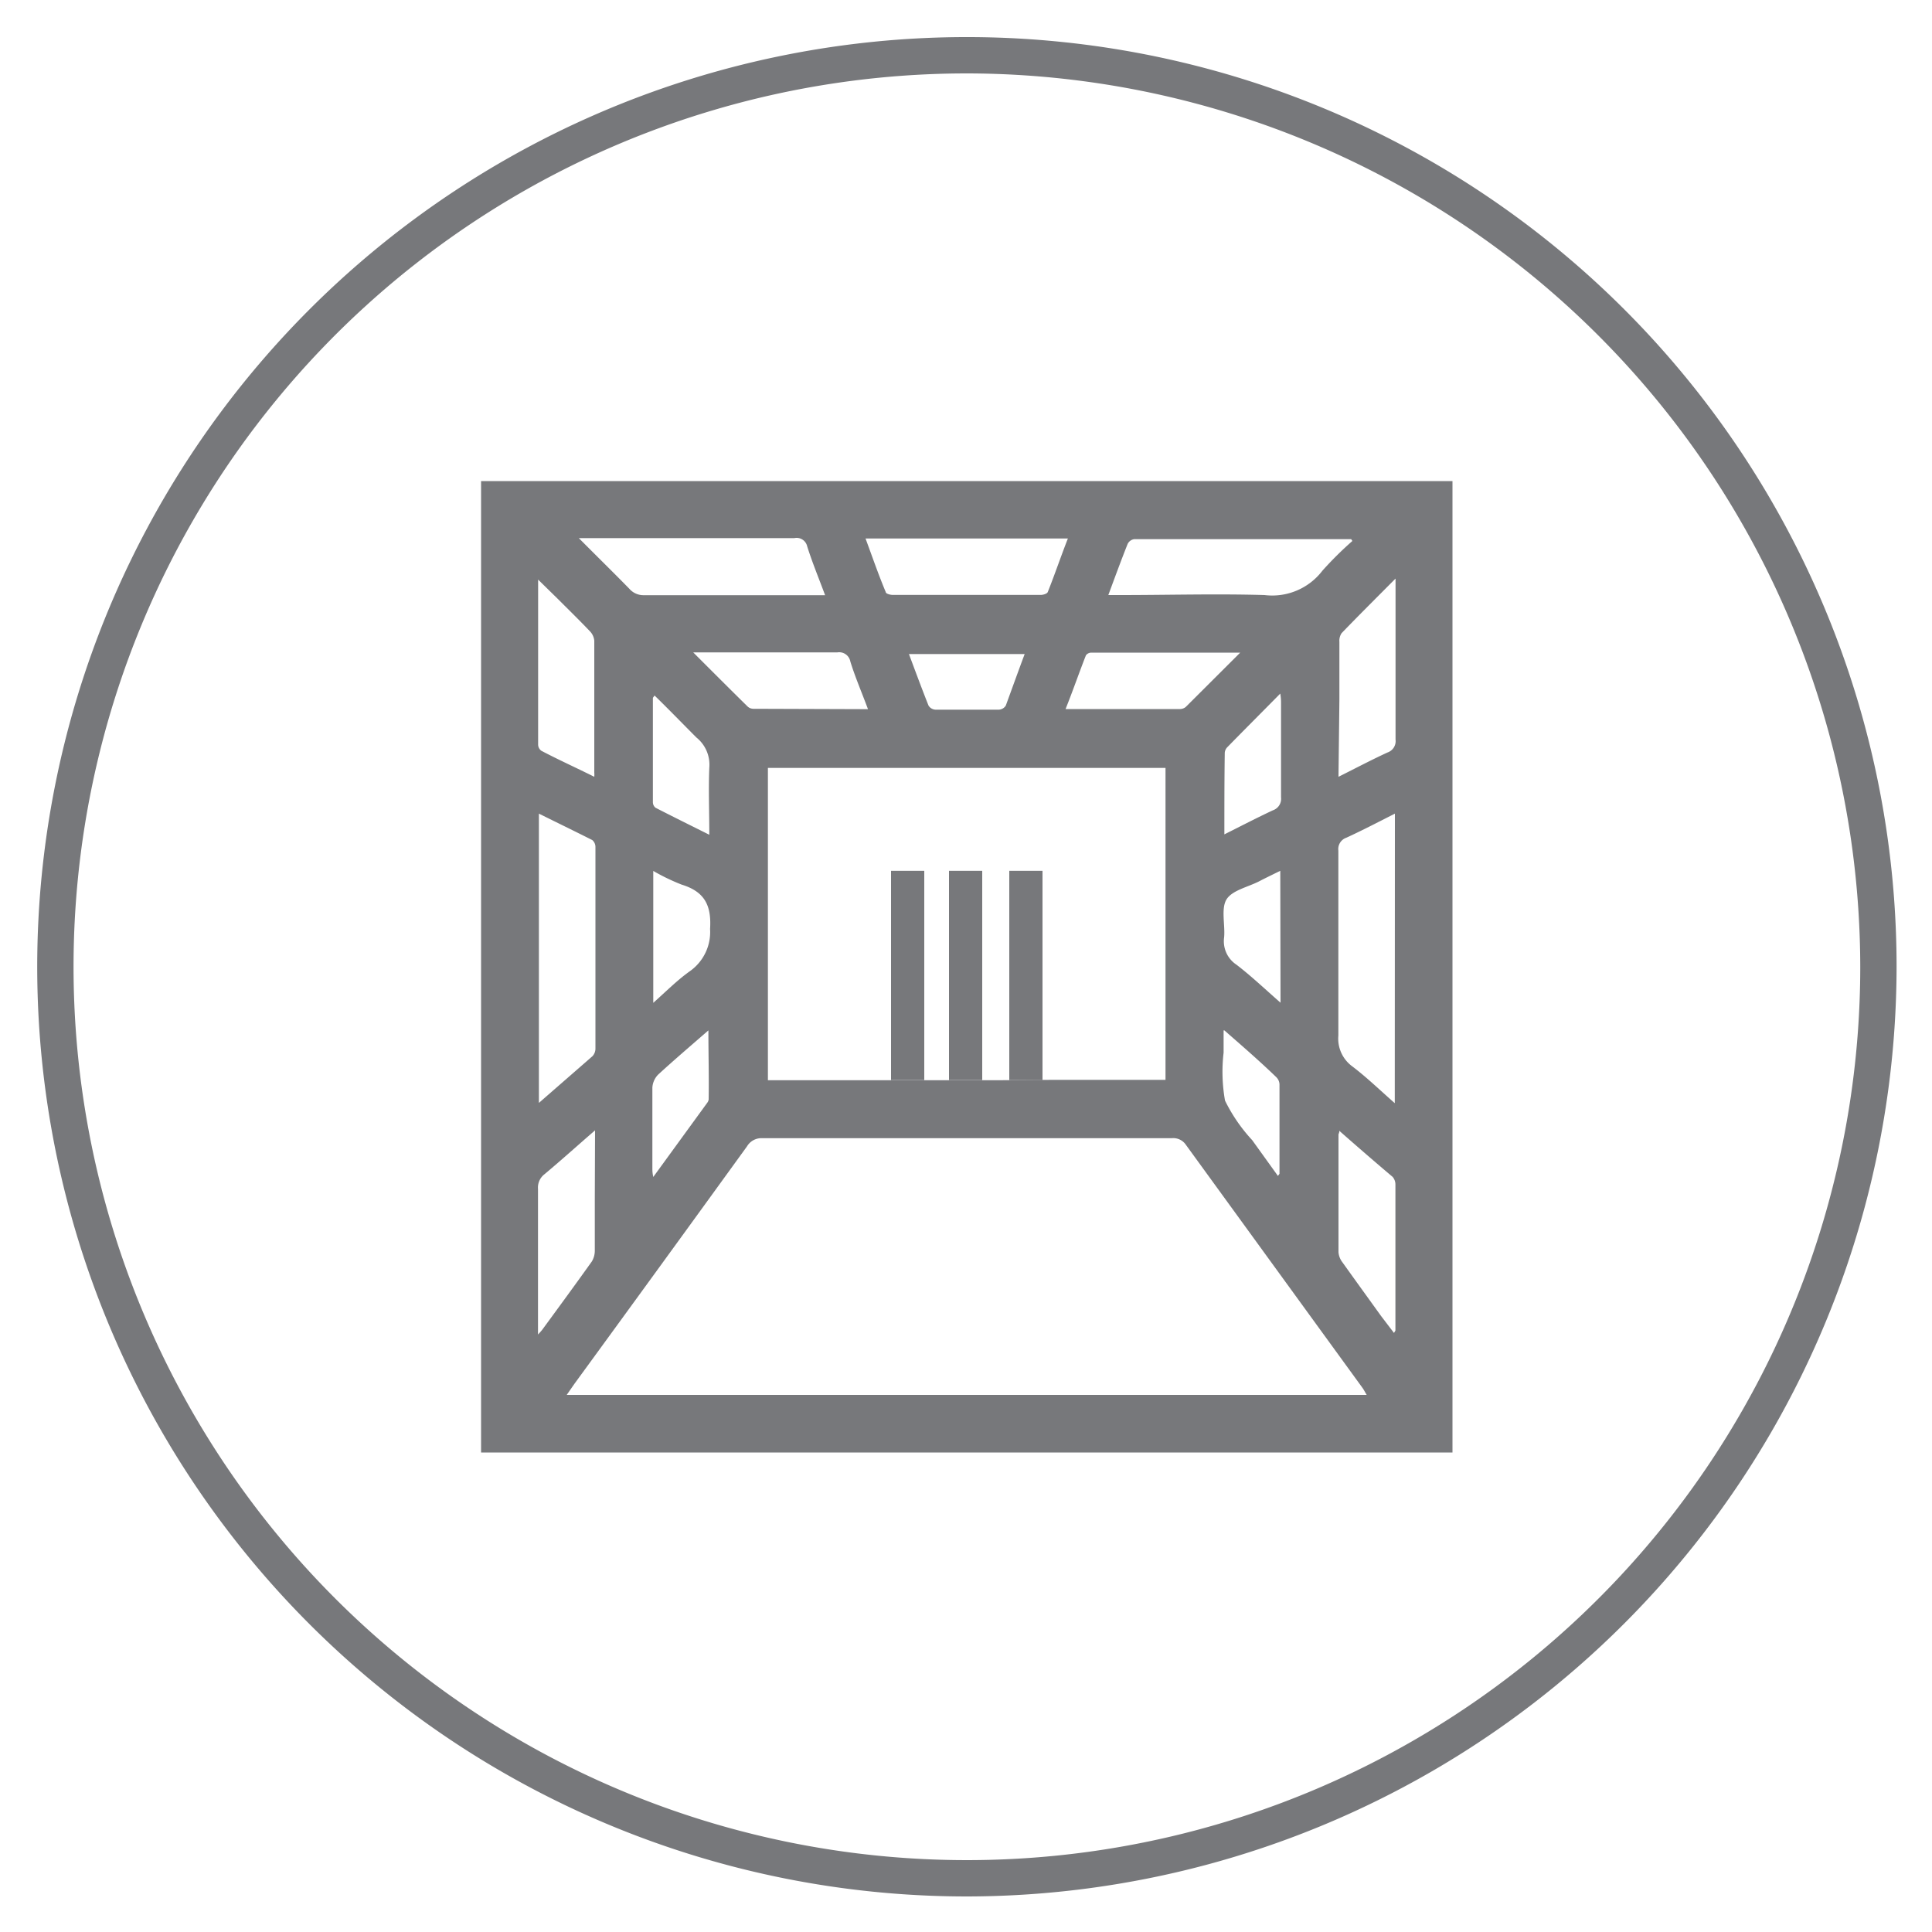 <svg xmlns="http://www.w3.org/2000/svg" id="Layer_1" data-name="Layer 1" viewBox="0 0 150 150"><defs><style>.cls-1{fill:#77787b;}</style></defs><path class="cls-1" d="M75.06,147.24a72.18,72.18,0,1,1,72.19-72.18A72.27,72.27,0,0,1,75.06,147.24Zm0-141.54a69.36,69.36,0,1,0,69.37,69.36A69.45,69.45,0,0,0,75.06,5.7Z"></path><path class="cls-1" d="M112.77,37.35v75.42H37.35V37.35ZM44,108.3h62.11c-.14-.23-.22-.4-.33-.55q-6.86-9.44-13.71-18.87a1.18,1.18,0,0,0-1.11-.51H59.21A1.3,1.3,0,0,0,58,89q-6.69,9.24-13.41,18.45ZM81.74,83.84v0h8.75V59.62H59.62V83.87H77.29v0ZM41.84,63.17V85.63C43.28,84.37,44.63,83.2,46,82a.86.86,0,0,0,.23-.58q0-7.83,0-15.66a.7.7,0,0,0-.25-.54C44.61,64.53,43.25,63.87,41.84,63.17Zm66.46,0c-1.32.67-2.53,1.3-3.77,1.87a.93.93,0,0,0-.62,1c0,4.79,0,9.58,0,14.36A2.67,2.67,0,0,0,105,82.8c1.12.85,2.14,1.84,3.29,2.85ZM44.94,41.78c1.41,1.42,2.68,2.66,3.93,3.94a1.45,1.45,0,0,0,1.14.49c4.41,0,8.83,0,13.24,0h.81c-.49-1.32-1-2.55-1.39-3.79a.84.84,0,0,0-1-.64c-4.07,0-8.14,0-12.21,0ZM86.05,46.2H87c3.73,0,7.46-.11,11.18,0a4.9,4.9,0,0,0,4.49-1.89A27.18,27.18,0,0,1,105,42c-.08-.11-.09-.14-.1-.14q-8.43,0-16.84,0a.68.68,0,0,0-.51.37C87.06,43.46,86.58,44.77,86.05,46.2ZM67.2,41.81c.53,1.43,1,2.8,1.57,4.16,0,.13.36.22.55.22q5.73,0,11.48,0c.19,0,.5-.09.55-.23.54-1.35,1-2.72,1.56-4.15ZM46.14,60.31a2.11,2.11,0,0,0,0-.34q0-5.11,0-10.23a1.22,1.22,0,0,0-.35-.74c-.82-.86-1.66-1.68-2.49-2.51L41.78,45c0,4.41,0,8.62,0,12.83a.61.61,0,0,0,.25.46C43.38,59,44.74,59.61,46.14,60.31Zm57.78,0c1.36-.68,2.57-1.32,3.81-1.89a.93.93,0,0,0,.62-1c0-3.9,0-7.8,0-11.7,0-.21,0-.41,0-.8-1.48,1.49-2.85,2.85-4.19,4.24a1.07,1.07,0,0,0-.17.67c0,1.5,0,3,0,4.49ZM46.2,87.76c-1.41,1.22-2.65,2.34-3.93,3.41a1.3,1.3,0,0,0-.5,1.13c0,3.51,0,7,0,10.52v.79a4.72,4.72,0,0,0,.33-.37c1.29-1.76,2.58-3.52,3.85-5.3a1.62,1.62,0,0,0,.23-.81c0-1.32,0-2.65,0-4Zm57.79,0c0,.2-.07.27-.07.33,0,3,0,6.09,0,9.13a1.47,1.47,0,0,0,.31.79c1,1.4,2,2.78,3,4.17l1,1.31c.07-.13.11-.17.11-.2q0-5.67,0-11.34a.9.9,0,0,0-.22-.58C106.77,90.23,105.42,89.06,104,87.81ZM67.39,55.06c-.49-1.32-1-2.5-1.37-3.7a.88.88,0,0,0-1-.71c-3.43,0-6.87,0-10.3,0h-.9c1.51,1.51,2.86,2.86,4.22,4.2a.67.67,0,0,0,.45.18Zm28.9-4.39H84.72a.53.53,0,0,0-.41.21c-.53,1.35-1,2.72-1.58,4.17h8.89a.71.71,0,0,0,.45-.17ZM50.82,54c-.08.12-.13.16-.13.2,0,2.7,0,5.39,0,8.09a.56.56,0,0,0,.2.42c1.36.7,2.72,1.37,4.18,2.1,0-1.82-.07-3.52,0-5.2a2.71,2.71,0,0,0-1-2.35C53,56.19,51.91,55.06,50.82,54ZM95.06,64.78c1.32-.66,2.53-1.29,3.77-1.87a.94.94,0,0,0,.63-1c0-2.42,0-4.85,0-7.28,0-.2,0-.4-.06-.78-1.45,1.47-2.78,2.8-4.1,4.15a.7.7,0,0,0-.21.44C95.06,60.51,95.06,62.59,95.06,64.78Zm-15.49-14h-9c.52,1.39,1,2.69,1.52,4a.68.68,0,0,0,.54.32q2.46,0,4.92,0a.68.68,0,0,0,.54-.32C78.58,53.44,79.05,52.13,79.57,50.74ZM50.72,77.86c1-.89,1.87-1.77,2.86-2.47a3.72,3.72,0,0,0,1.55-3.26c.12-1.87-.45-2.91-2.21-3.45a16.29,16.29,0,0,1-2.2-1.06ZM99.4,67.61c-.63.31-1.15.56-1.67.83-.87.44-2.08.69-2.51,1.4s-.09,2-.18,2.94A2.18,2.18,0,0,0,96,74.9c1.16.89,2.22,1.9,3.42,2.95ZM55,80c-1.39,1.21-2.67,2.3-3.91,3.44a1.58,1.58,0,0,0-.44,1c0,2.08,0,4.17,0,6.25,0,.18,0,.36.07.69l4.19-5.76a.54.54,0,0,0,.11-.26C55.05,83.64,55,81.91,55,80Zm40,0c0,.71,0,1.22,0,1.73a12.77,12.77,0,0,0,.11,3.72,12.75,12.75,0,0,0,2.11,3.07l2,2.78c.07-.11.12-.15.12-.18,0-2.31,0-4.61,0-6.92a.83.83,0,0,0-.25-.57C97.87,82.45,96.54,81.29,95.06,80Z"></path><rect class="cls-1" x="69.18" y="67.61" width="2.58" height="16.25"></rect><rect class="cls-1" x="73.68" y="67.61" width="2.58" height="16.25"></rect><rect class="cls-1" x="78.36" y="67.61" width="2.58" height="16.25"></rect></svg>